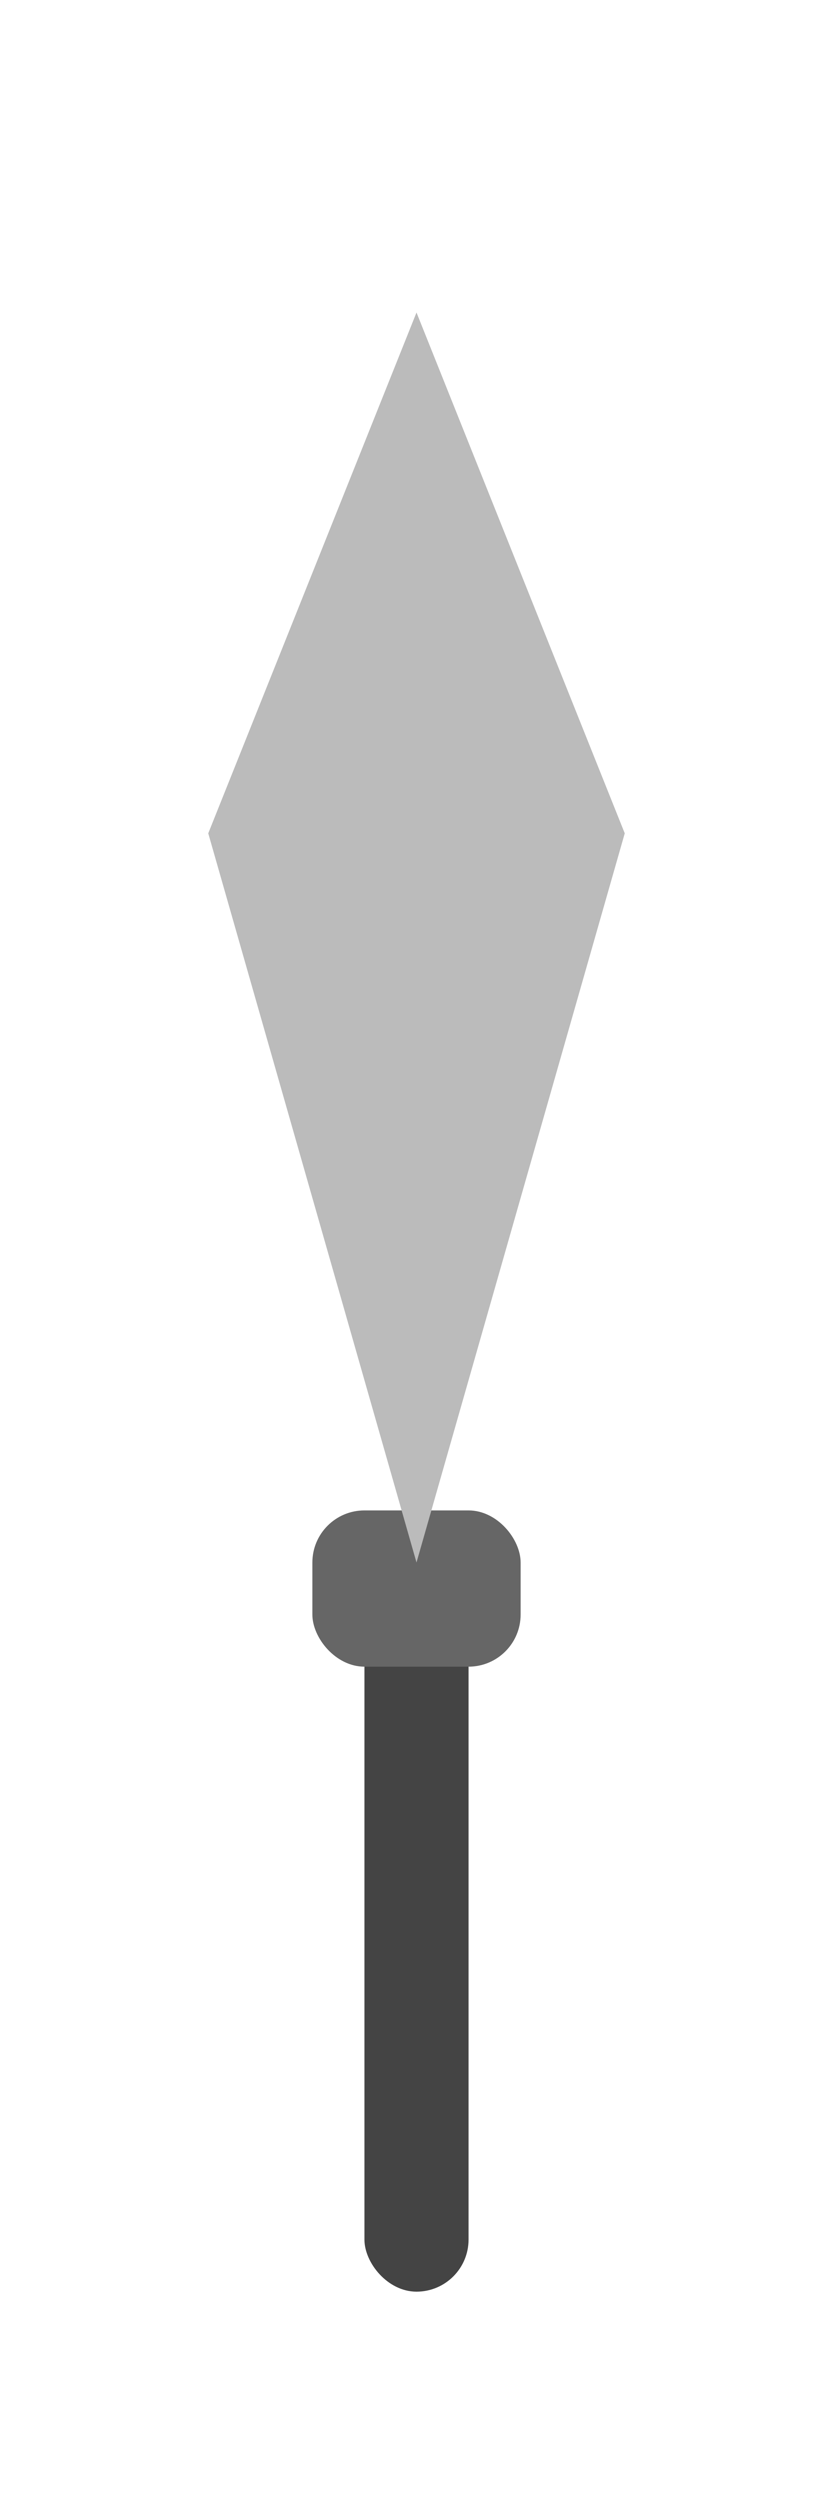 <svg xmlns="http://www.w3.org/2000/svg" viewBox="0 0 32 96">
  <rect x="14" y="60" width="4" height="28" rx="2" fill="#444"/>
  <rect x="12" y="58" width="8" height="6" rx="2" fill="#666"/>
  <path d="M16 60 L8 32 L16 12 L24 32 Z" fill="#bbb"/>
</svg>
